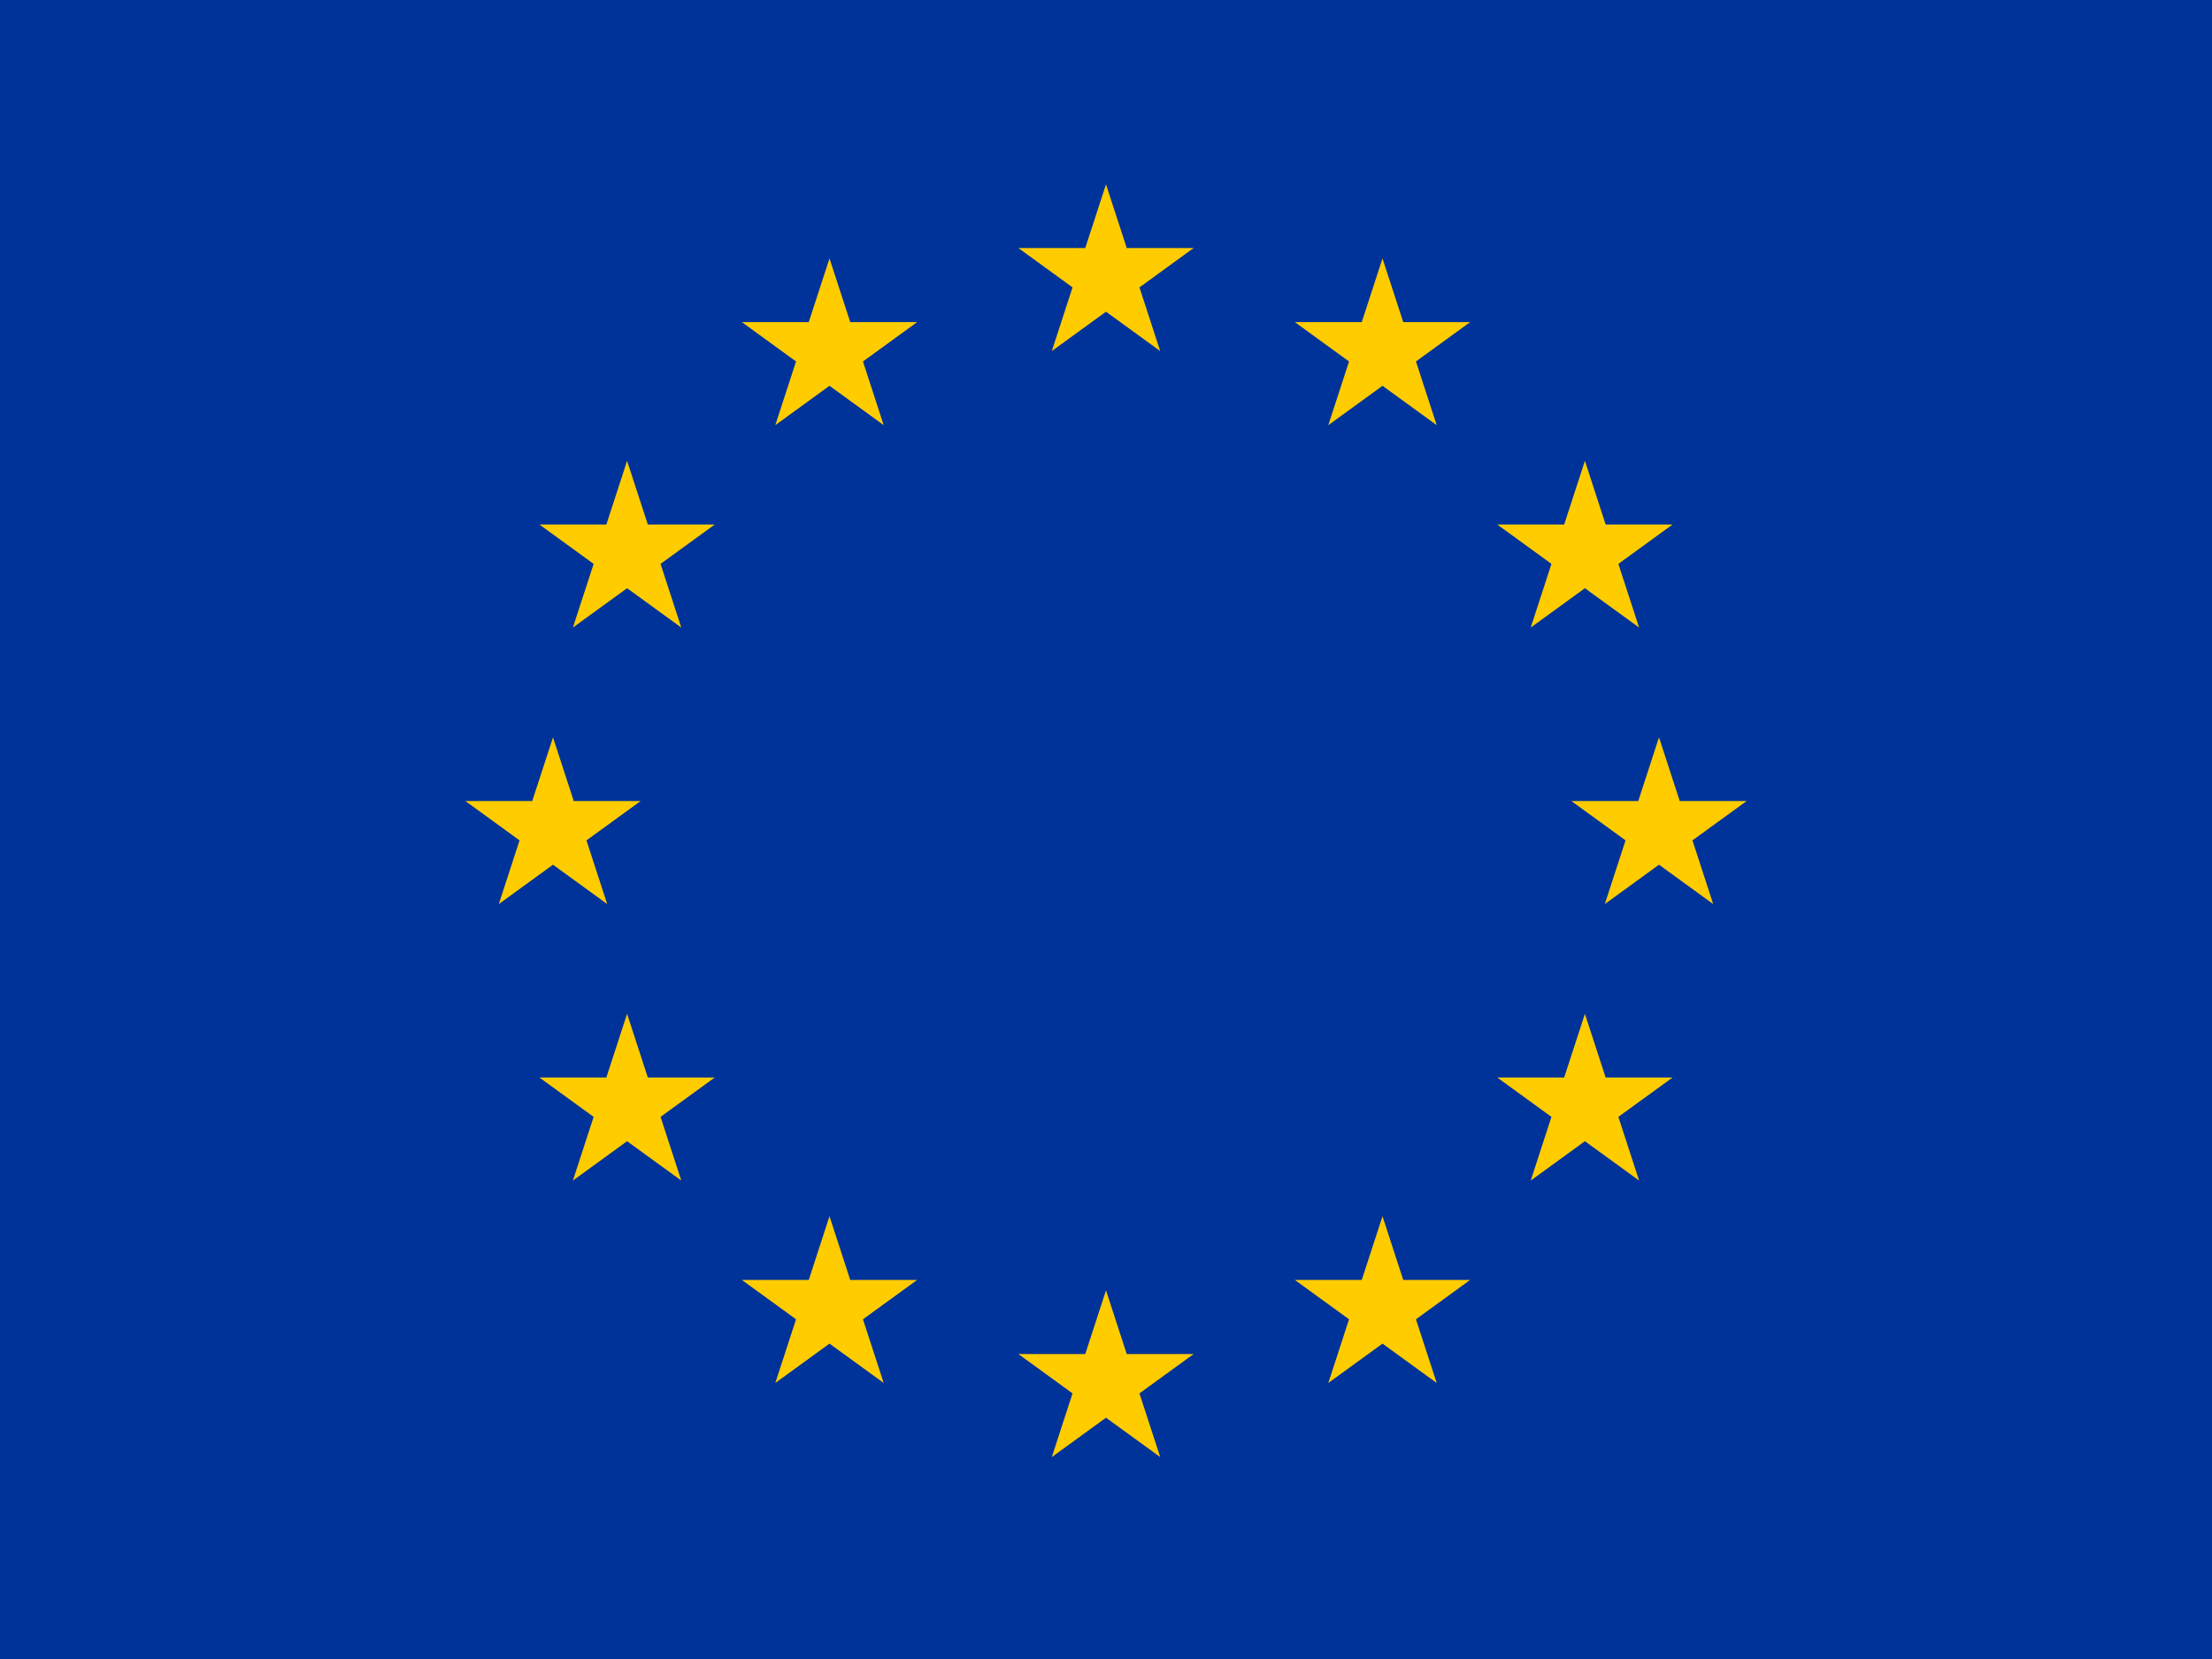 <?xml version="1.0"?>
<svg xmlns="http://www.w3.org/2000/svg" xmlns:xlink="http://www.w3.org/1999/xlink" version="1.1" width="480" height="360" viewBox="0 0 480 360">
<!-- Generated by Kreative Vexillo v1.0 -->
<style>
.blue{fill:rgb(0,51,153);}
.gold{fill:rgb(255,204,0);}
</style>
<defs>
<path id="star" d="M 0.0 -1.0 L 0.225 -0.309 L 0.951 -0.309 L 0.363 0.118 L 0.588 0.809 L 0.0 0.382 L -0.588 0.809 L -0.363 0.118 L -0.951 -0.309 L -0.225 -0.309 Z"/>
</defs>
<g>
<rect x="0" y="0" width="480" height="360" class="blue"/>
<use xlink:href="#star" transform="translate(360 180) scale(20 20) rotate(0)" class="gold"/>
<use xlink:href="#star" transform="translate(343.923 120) scale(20 20) rotate(0)" class="gold"/>
<use xlink:href="#star" transform="translate(300 76.077) scale(20 20) rotate(0)" class="gold"/>
<use xlink:href="#star" transform="translate(240 60) scale(20 20) rotate(0)" class="gold"/>
<use xlink:href="#star" transform="translate(180 76.077) scale(20 20) rotate(0)" class="gold"/>
<use xlink:href="#star" transform="translate(136.077 120) scale(20 20) rotate(0)" class="gold"/>
<use xlink:href="#star" transform="translate(120 180) scale(20 20) rotate(0)" class="gold"/>
<use xlink:href="#star" transform="translate(136.077 240) scale(20 20) rotate(0)" class="gold"/>
<use xlink:href="#star" transform="translate(180 283.923) scale(20 20) rotate(0)" class="gold"/>
<use xlink:href="#star" transform="translate(240 300) scale(20 20) rotate(0)" class="gold"/>
<use xlink:href="#star" transform="translate(300 283.923) scale(20 20) rotate(0)" class="gold"/>
<use xlink:href="#star" transform="translate(343.923 240) scale(20 20) rotate(0)" class="gold"/>
</g>
</svg>
